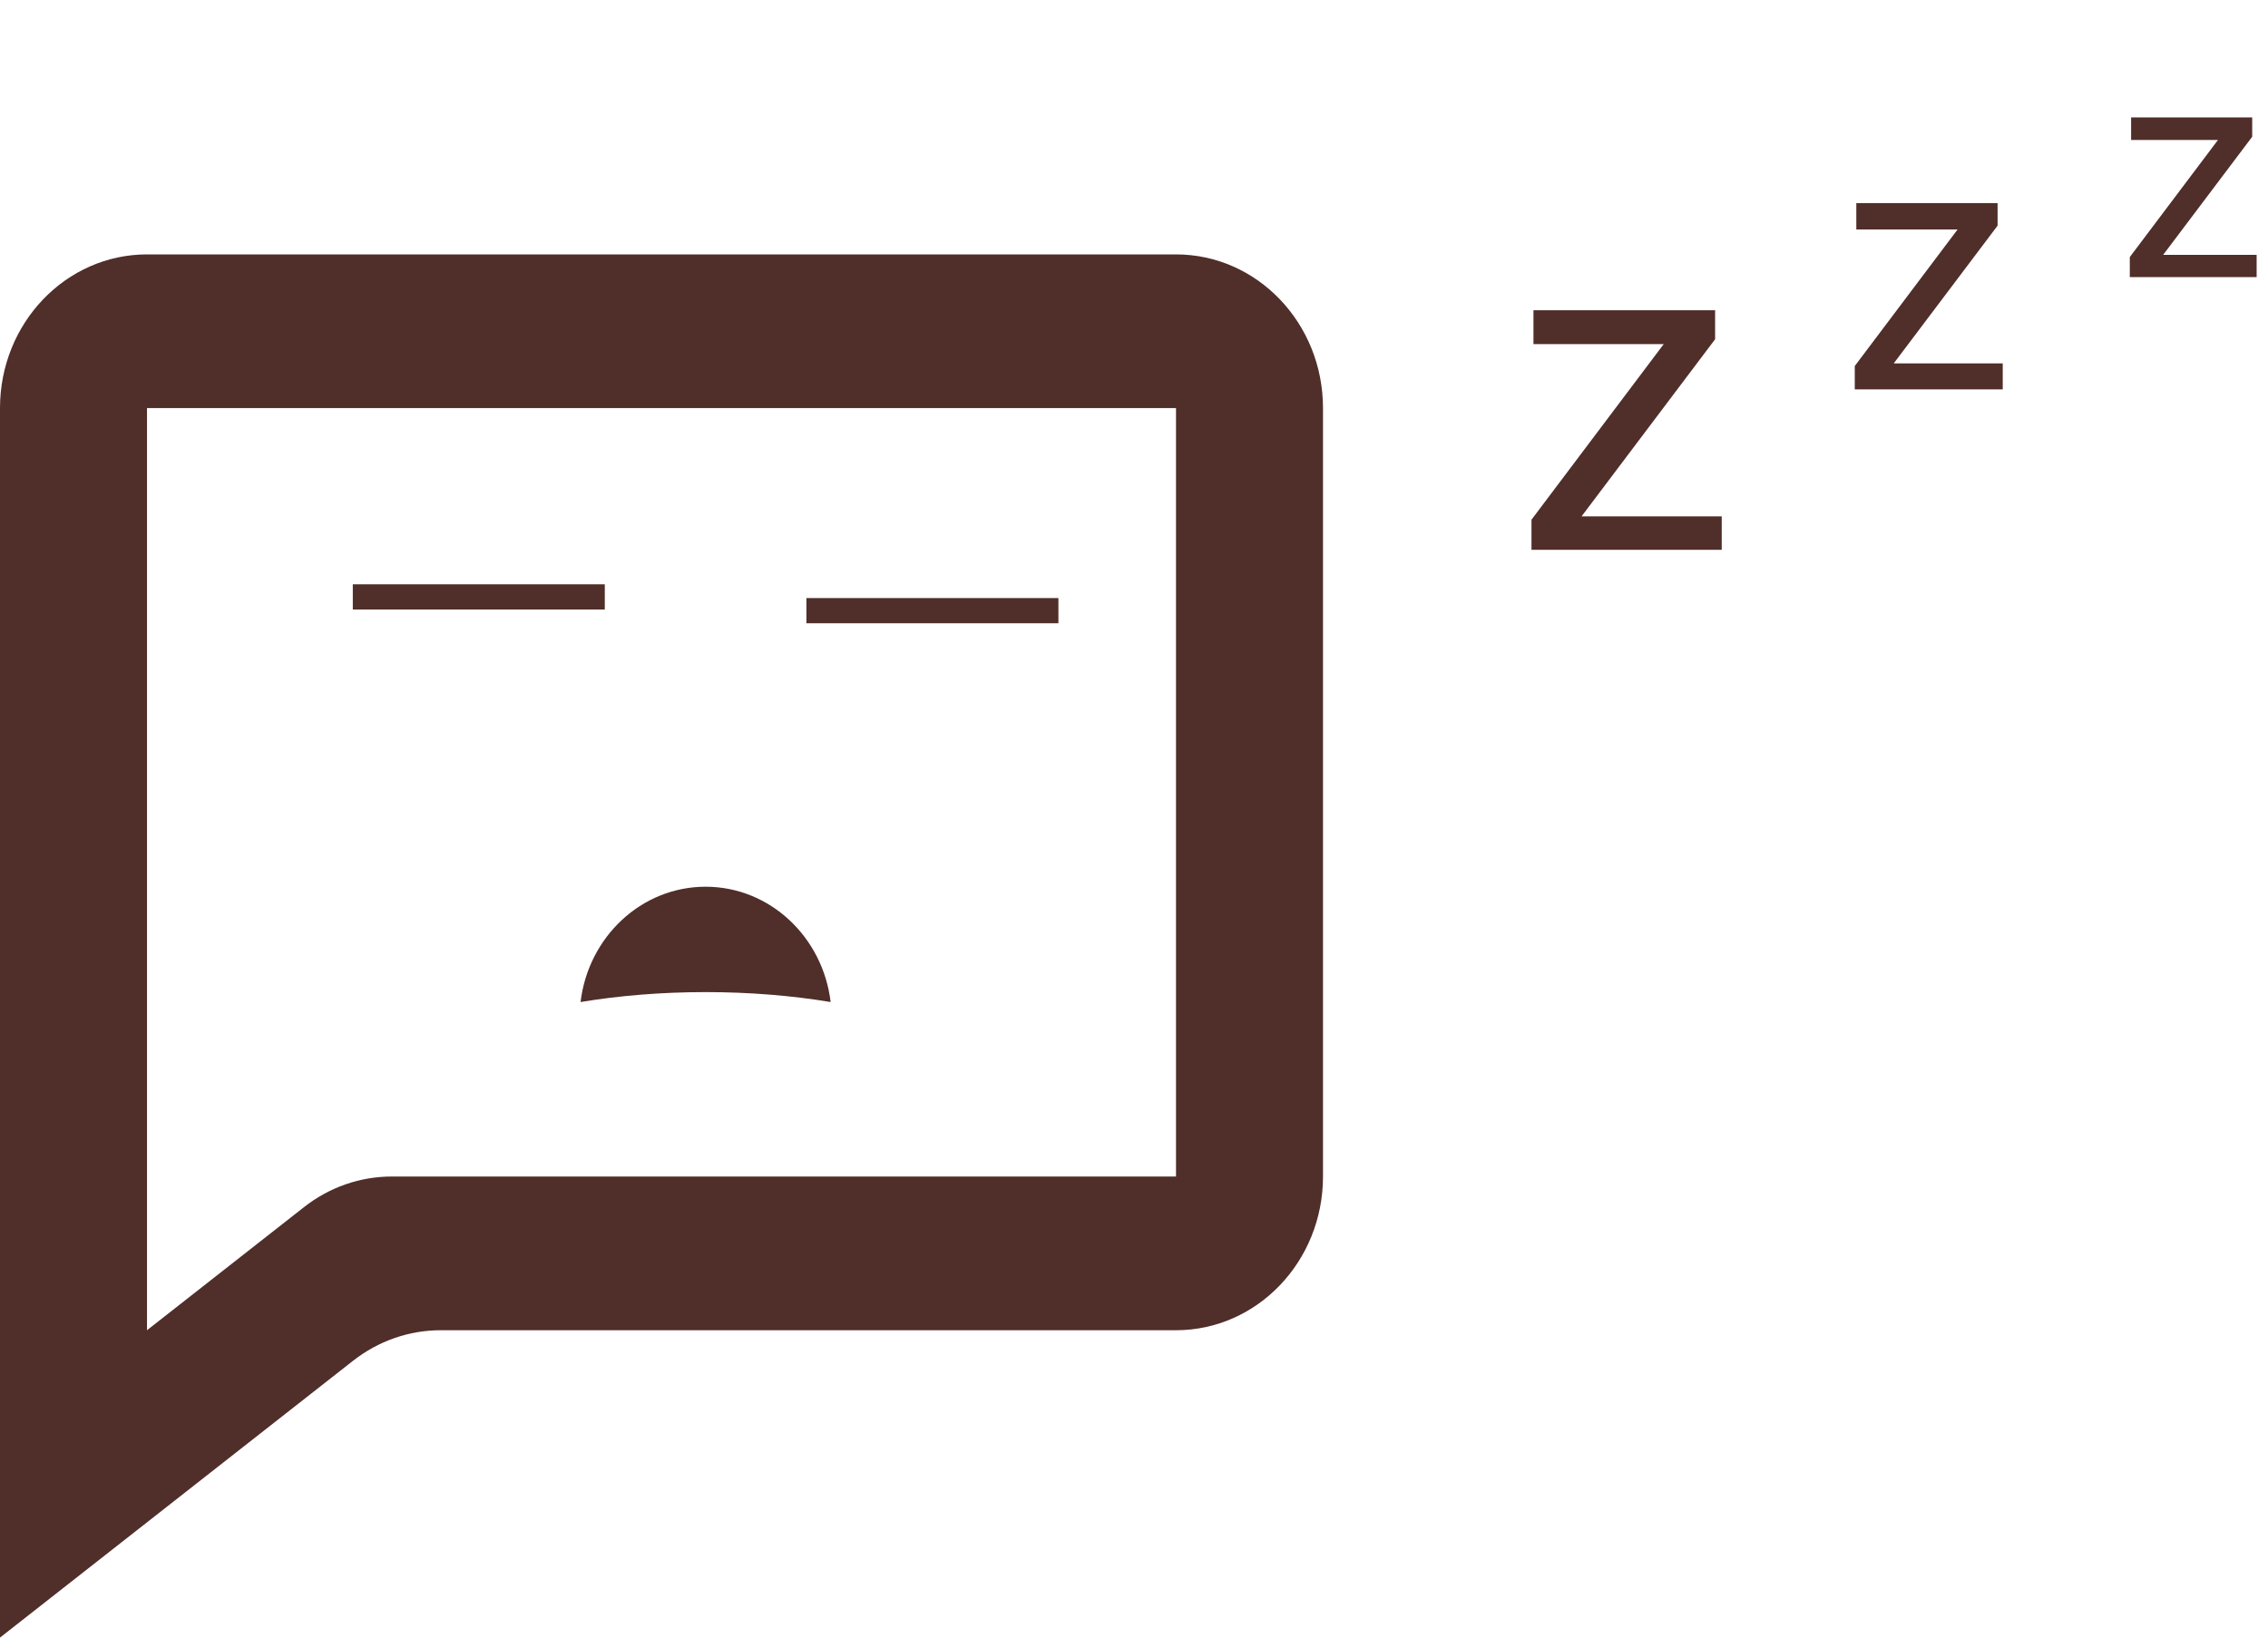<svg width="90" height="65" viewBox="0 0 90 65" fill="none" xmlns="http://www.w3.org/2000/svg">
<path d="M0 65V16.198C0 12.829 2.612 10.098 5.833 10.098H46.667C49.888 10.098 52.5 12.829 52.5 16.198V46.699C52.5 50.068 49.888 52.8 46.667 52.8H17.5C16.238 52.797 15.009 53.225 14 54.02L0 65ZM5.833 16.198V52.8L12.057 47.919C13.066 47.124 14.295 46.696 15.557 46.699H46.667V16.198H5.833Z" fill="#502E29"/>
<path d="M62.76 20.496H68.323V21.823H60.773V20.628L66.02 13.659H60.852V12.314H68.06V13.465L62.76 20.496Z" fill="#502E29"/>
<path d="M75.147 14.425H79.474V15.457H73.602V14.528L77.683 9.107H73.663V8.061H79.269V8.957L75.147 14.425Z" fill="#502E29"/>
<path d="M85.84 10.115H89.549V11H84.516V10.203L88.014 5.557H84.568V4.66H89.373V5.428L85.84 10.115Z" fill="#502E29"/>
<path fill-rule="evenodd" clip-rule="evenodd" d="M23.038 39.773C24.567 39.519 26.243 39.379 28 39.379C29.757 39.379 31.433 39.519 32.962 39.773C32.655 37.193 30.55 35.196 28 35.196C25.449 35.196 23.345 37.193 23.038 39.773Z" fill="#502E29"/>
<line x1="32" y1="24.239" x2="42" y2="24.239" stroke="#502E29"/>
<path d="M24 23.693H14" stroke="#502E29"/>
</svg>
